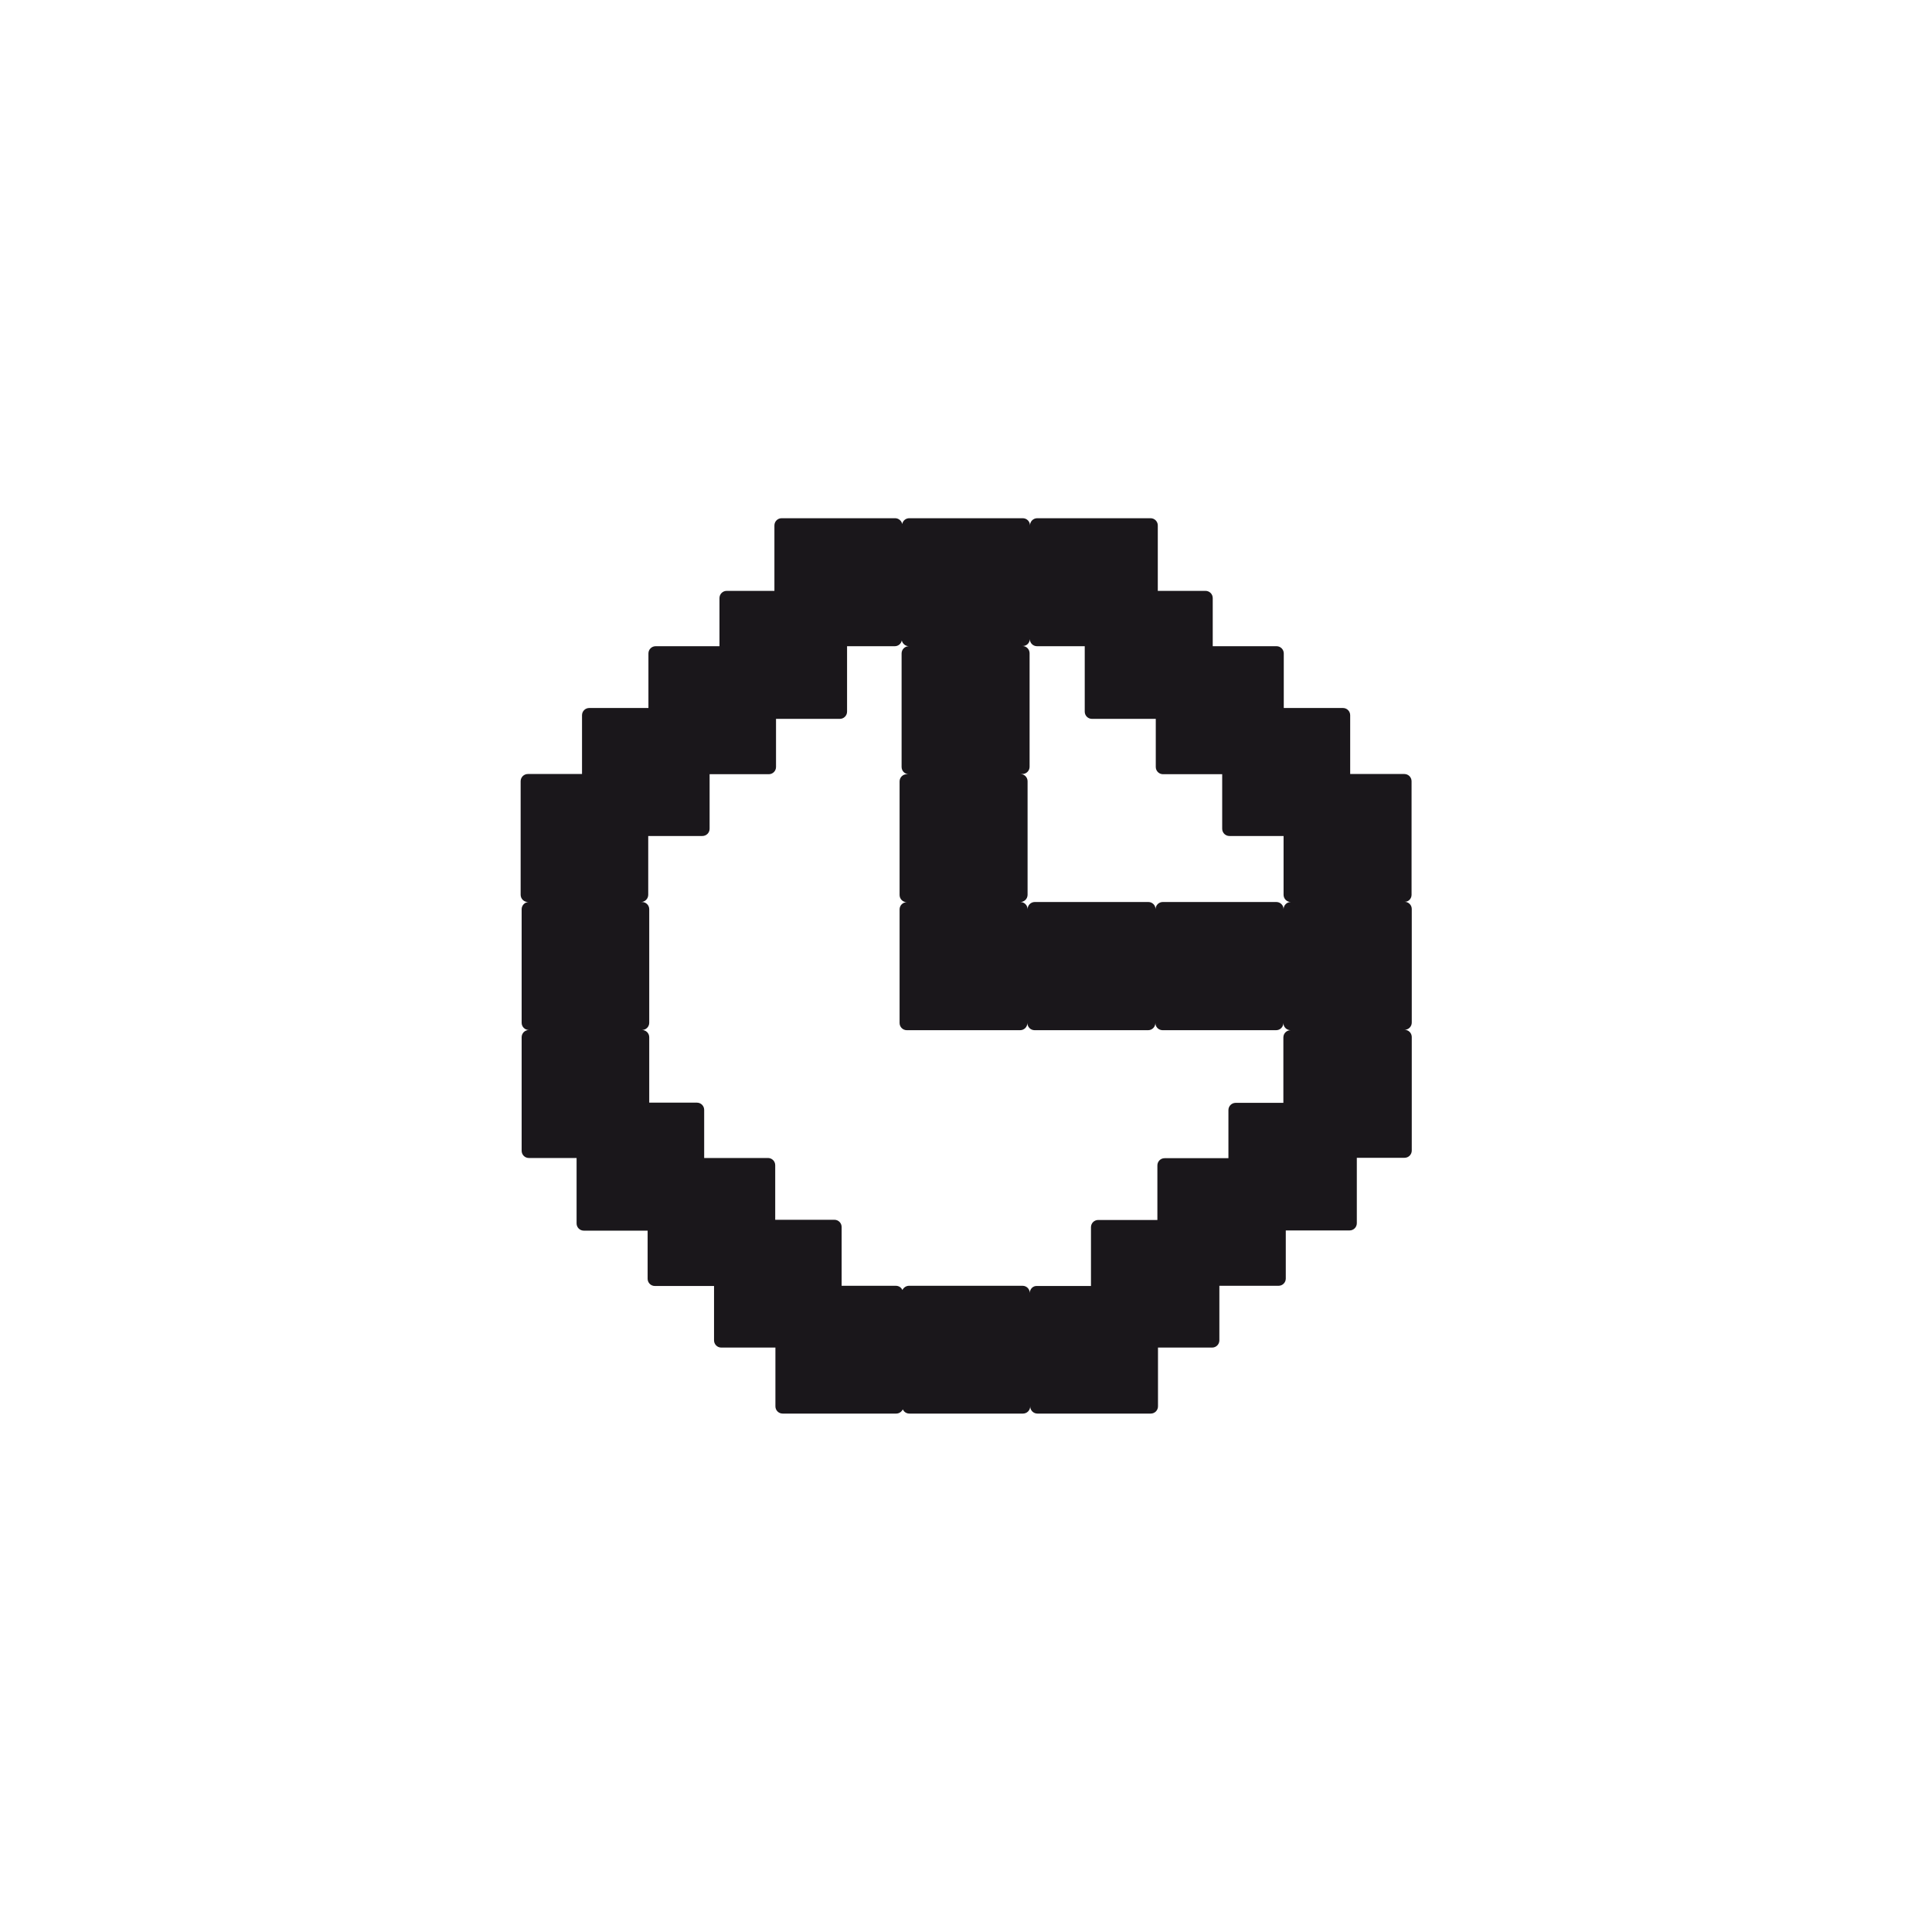<?xml version="1.0" encoding="utf-8"?>
<!-- Generator: Adobe Illustrator 19.2.0, SVG Export Plug-In . SVG Version: 6.00 Build 0)  -->
<svg version="1.1" id="Livello_1" xmlns="http://www.w3.org/2000/svg" xmlns:xlink="http://www.w3.org/1999/xlink" x="0px" y="0px"
	 viewBox="0 0 960 960" style="enable-background:new 0 0 960 960;" xml:space="preserve">
<style type="text/css">
	.st0{fill:#1A171B;}
</style>
<path class="st0" d="M701.4,444.6v-56.4c0-2-1.6-3.6-3.6-3.6h-26.9v-29.2c0-2-1.6-3.6-3.6-3.6h-29.4v-27.1c0-2-1.6-3.6-3.6-3.6
	h-31.7v-23.9c0-2-1.6-3.6-3.6-3.6h-23.7v-32.5c0-2-1.6-3.6-3.6-3.6h-56.3c-2,0-3.6,1.6-3.6,3.6c0-2-1.6-3.6-3.6-3.6h-56.4
	c-1.7,0-3.2,1.2-3.5,2.9c-0.3-1.6-1.8-2.9-3.5-2.9h-56.4c-2,0-3.6,1.6-3.6,3.6v32.5h-23.7c-2,0-3.6,1.6-3.6,3.6v23.9h-31.7
	c-2,0-3.6,1.6-3.6,3.6v27.1h-29.4c-2,0-3.6,1.6-3.6,3.6v29.2h-26.9c-2,0-3.6,1.6-3.6,3.6v56.4c0,2,1.6,3.6,3.6,3.6h0.5
	c-2,0-3.6,1.6-3.6,3.6v56.4c0,2,1.6,3.6,3.6,3.6c-2,0-3.6,1.6-3.6,3.6v56.4c0,2,1.6,3.6,3.6,3.6h23.7v32.5c0,2,1.6,3.6,3.6,3.6h31.7
	v23.9c0,2,1.6,3.6,3.6,3.6h29.4V666c0,2,1.6,3.6,3.6,3.6h26.9v29.2c0,2,1.6,3.6,3.6,3.6h56.4c1.5,0,2.7-0.9,3.3-2.1
	c0.6,1.3,1.8,2.1,3.3,2.1h56.4c2,0,3.6-1.6,3.6-3.6c0,2,1.6,3.6,3.6,3.6h56.3c2,0,3.6-1.6,3.6-3.6v-29.2h26.9c2,0,3.6-1.6,3.6-3.6
	v-27.1h29.4c2,0,3.6-1.6,3.6-3.6v-23.9h31.7c2,0,3.6-1.6,3.6-3.6v-32.5h23.7c2,0,3.6-1.6,3.6-3.6v-56.4c0-2-1.6-3.6-3.6-3.6
	c2,0,3.6-1.6,3.6-3.6v-56.4c0-2-1.6-3.6-3.6-3.6C699.8,448.2,701.4,446.6,701.4,444.6z M511.7,317.5c0,2,1.6,3.6,3.6,3.6H539v32.5
	c0,2,1.6,3.6,3.6,3.6h31.7v23.9c0,2,1.6,3.6,3.6,3.6h29.4v27.1c0,2,1.6,3.6,3.6,3.6h26.9v29.2c0,2,1.6,3.6,3.6,3.6
	c-2,0-3.6,1.6-3.6,3.6c0-2-1.6-3.6-3.6-3.6h-56.4c-2,0-3.6,1.6-3.6,3.6c0-2-1.6-3.6-3.6-3.6h-56.4c-2,0-3.6,1.6-3.6,3.6
	c0-2-1.6-3.6-3.6-3.6c2,0,3.6-1.6,3.6-3.6v-56.4c0-2-1.6-3.6-3.6-3.6h1c2,0,3.6-1.6,3.6-3.6v-56.4c0-2-1.6-3.6-3.6-3.6
	C510.1,321.1,511.7,319.5,511.7,317.5z M511.7,642.5c0-2-1.6-3.6-3.6-3.6h-56.4c-1.5,0-2.7,0.9-3.3,2.1c-0.6-1.3-1.8-2.1-3.3-2.1
	h-26.9v-29.2c0-2-1.6-3.6-3.6-3.6h-29.4V579c0-2-1.6-3.6-3.6-3.6h-31.7v-23.9c0-2-1.6-3.6-3.6-3.6h-23.7v-32.5c0-2-1.6-3.6-3.6-3.6
	c2,0,3.6-1.6,3.6-3.6v-56.4c0-2-1.6-3.6-3.6-3.6h-0.5c2,0,3.6-1.6,3.6-3.6v-29.2h26.9c2,0,3.6-1.6,3.6-3.6v-27.1h29.4
	c2,0,3.6-1.6,3.6-3.6v-23.9h31.7c2,0,3.6-1.6,3.6-3.6v-32.5h23.7c1.7,0,3.2-1.2,3.5-2.9c0.3,1.6,1.8,2.9,3.5,2.9
	c-2,0-3.6,1.6-3.6,3.6v56.4c0,2,1.6,3.6,3.6,3.6h-1c-2,0-3.6,1.6-3.6,3.6v56.4c0,2,1.6,3.6,3.6,3.6c-2,0-3.6,1.6-3.6,3.6v56.4
	c0,2,1.6,3.6,3.6,3.6h56.3c2,0,3.6-1.6,3.6-3.6c0,2,1.6,3.6,3.6,3.6h56.4c2,0,3.6-1.6,3.6-3.6c0,2,1.6,3.6,3.6,3.6h56.4
	c2,0,3.6-1.6,3.6-3.6c0,2,1.6,3.6,3.6,3.6c-2,0-3.6,1.6-3.6,3.6v32.5h-23.7c-2,0-3.6,1.6-3.6,3.6v23.9h-31.7c-2,0-3.6,1.6-3.6,3.6
	v27.1h-29.4c-2,0-3.6,1.6-3.6,3.6v29.2h-26.9C513.3,638.9,511.7,640.5,511.7,642.5z"/>
</svg>
